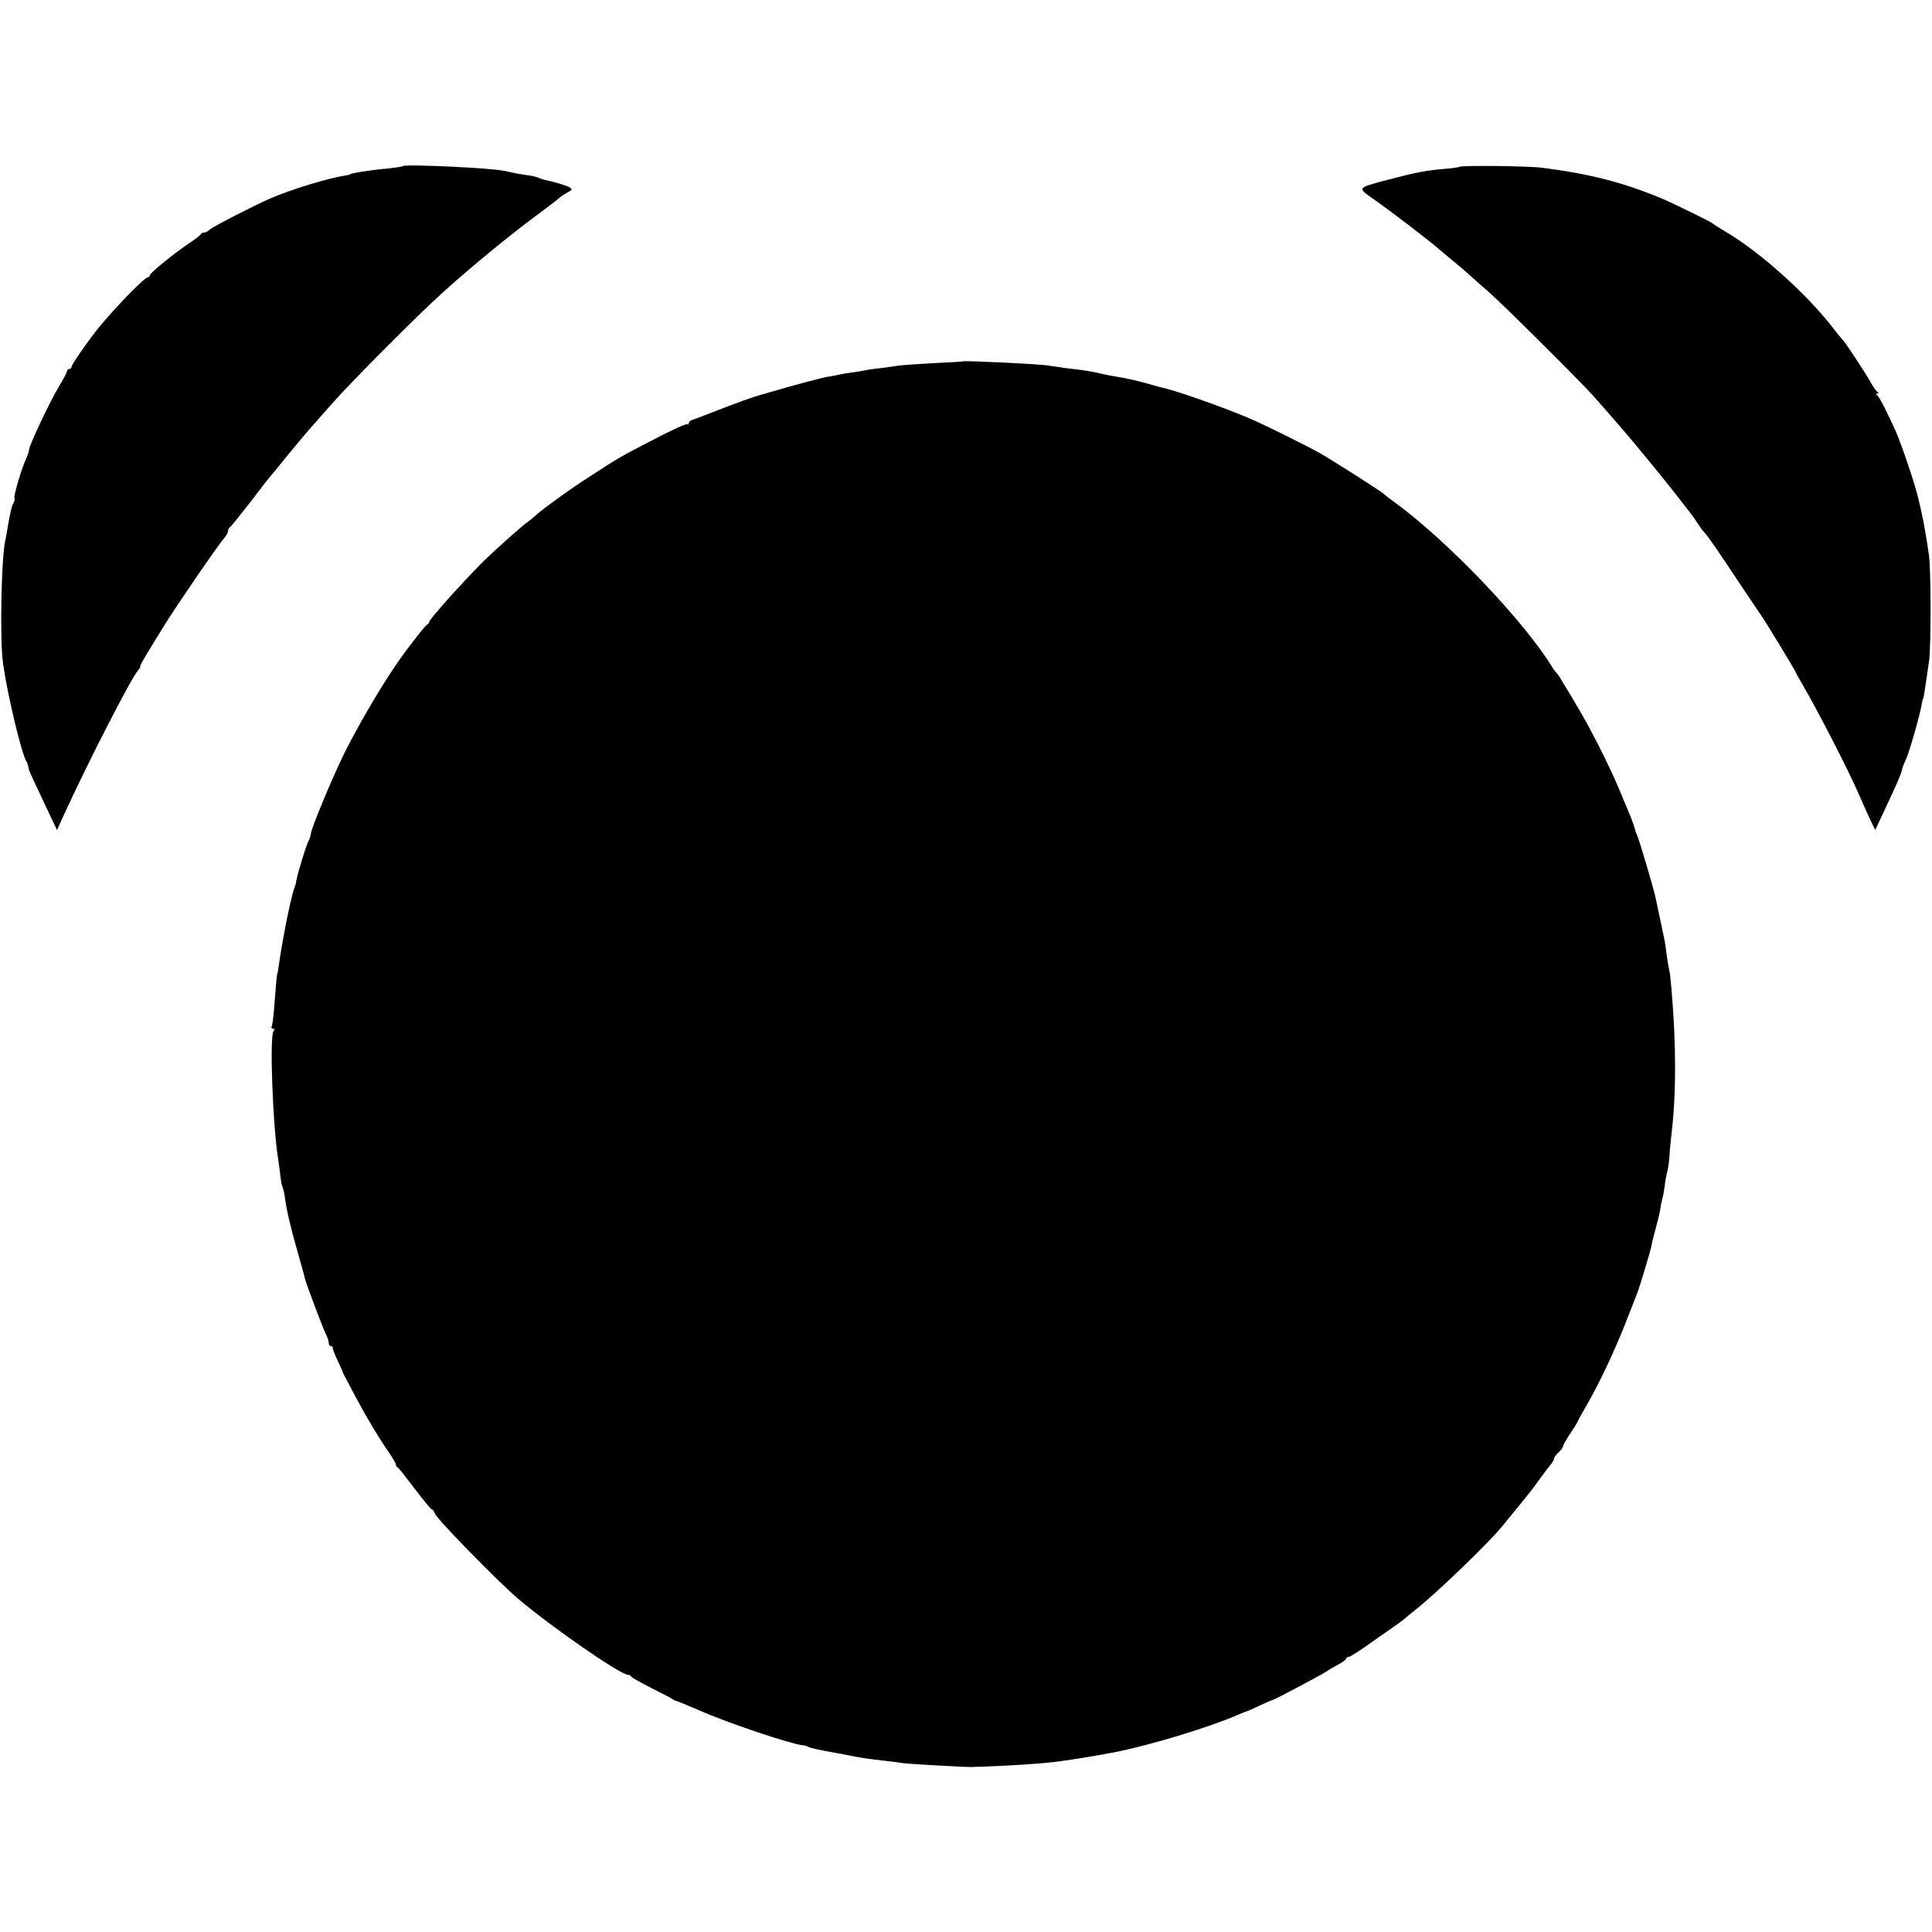 <?xml version="1.0" standalone="no"?>
<!DOCTYPE svg PUBLIC "-//W3C//DTD SVG 20010904//EN"
 "http://www.w3.org/TR/2001/REC-SVG-20010904/DTD/svg10.dtd">
<svg version="1.0" xmlns="http://www.w3.org/2000/svg"
 width="864pt" height="864pt" viewBox="0 0 864 864"
 preserveAspectRatio="xMidYMid meet">
<g transform="translate(0,864) scale(0.1,-0.1)"
fill="#000000" stroke="none">
<path d="M1800 7897 c-3 -3 -34 -7 -70 -11 -71 -6 -165 -21 -165 -26 0 -1 -9
-3 -20 -5 -73 -10 -243 -62 -335 -102 -68 -29 -255 -125 -271 -139 -8 -8 -20
-14 -26 -14 -6 0 -13 -3 -15 -7 -1 -5 -23 -21 -48 -38 -68 -45 -180 -136 -180
-146 0 -5 -4 -9 -9 -9 -14 0 -143 -132 -216 -221 -44 -53 -125 -169 -125 -179
0 -5 -4 -10 -10 -10 -5 0 -10 -4 -10 -9 0 -5 -17 -38 -38 -72 -41 -69 -132
-262 -132 -280 0 -6 -6 -25 -14 -42 -21 -46 -57 -169 -51 -175 2 -2 0 -12 -5
-22 -9 -17 -15 -44 -26 -110 -3 -19 -7 -42 -9 -50 -19 -73 -27 -451 -11 -560
20 -140 82 -399 104 -435 4 -5 7 -17 9 -25 2 -16 1 -13 74 -168 l54 -114 29
64 c109 238 302 615 334 651 8 9 12 17 9 17 -3 0 19 39 49 88 30 48 58 94 63
102 55 88 237 354 264 384 9 11 17 25 17 32 0 7 3 14 8 16 4 2 45 53 92 113
46 61 86 112 89 115 3 3 35 41 70 85 36 44 81 98 100 120 20 23 68 77 106 120
88 100 383 396 495 497 124 112 291 249 405 334 55 41 107 80 115 88 8 7 26
19 39 26 19 10 21 14 10 21 -13 9 -74 27 -111 34 -10 2 -22 6 -27 9 -5 3 -24
8 -42 11 -34 4 -60 9 -109 20 -59 14 -449 32 -460 22z"/>
<path d="M6527 7894 c-2 -2 -30 -6 -63 -9 -87 -7 -132 -16 -262 -50 -134 -36
-133 -34 -60 -85 80 -56 255 -190 294 -225 6 -5 33 -28 60 -50 27 -22 61 -51
76 -65 15 -14 53 -47 85 -75 63 -55 404 -394 468 -465 57 -64 158 -181 181
-209 10 -13 24 -28 29 -35 10 -11 133 -162 147 -181 4 -5 24 -30 43 -55 47
-60 48 -61 67 -91 9 -14 23 -33 30 -40 17 -18 61 -82 165 -239 46 -69 87 -129
91 -135 14 -19 152 -246 152 -250 0 -2 13 -26 29 -53 70 -119 210 -392 252
-490 8 -19 28 -63 44 -99 l31 -65 46 98 c50 107 70 151 74 172 1 8 9 28 17 45
15 31 62 195 71 247 2 14 5 25 6 25 1 0 3 9 5 20 1 11 6 38 9 60 3 22 9 63 13
90 9 62 9 414 -1 475 -9 64 -24 151 -30 175 -2 11 -9 43 -16 70 -13 62 -74
241 -101 304 -39 87 -74 156 -84 163 -7 5 -7 8 0 8 7 0 7 3 0 8 -5 4 -19 23
-29 42 -22 39 -115 182 -125 190 -3 3 -22 25 -41 50 -118 154 -334 348 -487
436 -26 16 -50 31 -53 34 -6 7 -176 90 -230 113 -171 71 -321 110 -535 137
-61 8 -361 11 -368 4z"/>
<path d="M4307 7024 c-1 -1 -61 -5 -134 -8 -72 -4 -141 -9 -153 -11 -12 -2
-48 -7 -79 -11 -31 -3 -65 -8 -76 -11 -11 -2 -33 -6 -50 -8 -16 -2 -43 -6 -60
-10 -16 -3 -43 -9 -60 -11 -30 -6 -143 -36 -270 -73 -65 -18 -119 -38 -255
-91 -30 -12 -63 -24 -72 -27 -10 -3 -18 -10 -18 -16 0 -6 -3 -7 -6 -4 -4 4
-69 -26 -146 -66 -167 -87 -144 -73 -303 -176 -74 -47 -203 -141 -226 -163 -8
-8 -24 -20 -35 -29 -26 -17 -161 -138 -207 -184 -97 -98 -237 -255 -237 -265
0 -5 -4 -10 -8 -12 -7 -2 -42 -46 -100 -123 -79 -106 -193 -296 -271 -451 -56
-114 -151 -342 -151 -364 0 -6 -4 -18 -9 -28 -11 -18 -53 -157 -56 -182 -1 -8
-5 -22 -8 -30 -15 -36 -55 -235 -72 -360 -2 -14 -4 -25 -5 -25 -2 0 -7 -60
-14 -153 -3 -39 -8 -77 -11 -82 -3 -6 -1 -10 6 -10 7 0 8 -4 2 -12 -18 -25 -3
-433 22 -578 3 -20 7 -52 9 -70 2 -19 6 -42 10 -50 3 -8 8 -28 10 -45 8 -59
25 -133 56 -240 17 -61 33 -117 34 -125 7 -26 85 -234 96 -252 5 -10 10 -25
10 -33 0 -8 4 -15 10 -15 5 0 9 -3 8 -7 -1 -5 9 -30 22 -58 13 -27 24 -52 24
-55 1 -3 7 -14 13 -25 6 -11 26 -49 45 -85 49 -92 106 -187 145 -242 18 -26
33 -52 33 -57 0 -5 3 -11 8 -13 4 -1 38 -45 76 -95 39 -51 73 -93 77 -93 4 0
10 -9 14 -19 7 -23 283 -305 370 -379 152 -129 460 -342 494 -342 5 0 11 -3
13 -7 2 -5 44 -28 93 -53 50 -25 92 -47 95 -50 3 -3 10 -6 15 -7 6 -1 51 -20
100 -41 134 -59 410 -151 465 -157 9 0 20 -4 25 -7 9 -5 46 -13 105 -24 8 -1
40 -7 70 -13 63 -13 95 -17 165 -25 28 -3 66 -8 85 -11 31 -4 278 -18 305 -17
156 4 333 16 398 26 20 3 54 8 75 11 34 5 120 20 167 29 165 33 425 112 555
169 14 6 27 11 30 12 3 0 30 12 60 26 30 14 57 26 60 26 11 2 242 125 250 133
3 3 22 14 43 25 20 11 37 23 37 27 0 5 5 8 11 8 6 0 54 30 106 68 53 37 105
74 117 82 11 8 26 19 32 25 6 5 28 24 49 40 95 76 314 287 380 366 40 48 126
154 141 174 8 11 28 38 44 60 16 22 34 45 40 52 5 7 10 16 10 21 0 5 9 17 20
27 11 10 20 22 20 27 0 5 13 28 28 51 16 23 32 49 36 57 3 8 22 42 41 75 53
90 127 246 175 370 24 61 47 119 51 130 10 24 59 187 64 212 1 10 10 45 19 78
9 33 19 73 21 89 2 15 6 35 9 45 3 9 8 36 11 61 3 25 9 54 12 64 3 11 7 40 9
65 1 25 5 66 8 91 22 180 23 401 1 655 -3 39 -7 77 -10 85 -2 8 -7 38 -11 65
-3 28 -8 57 -9 65 -2 8 -11 51 -20 95 -9 44 -18 87 -20 95 -7 37 -68 243 -82
280 -4 8 -7 17 -8 20 -5 20 -19 60 -30 85 -7 17 -28 66 -46 110 -43 103 -133
280 -190 373 -24 41 -52 88 -63 105 -10 18 -21 34 -25 37 -3 3 -10 12 -16 21
-127 210 -471 570 -710 744 -22 16 -42 31 -45 35 -9 10 -224 147 -285 182 -64
36 -241 124 -315 156 -104 45 -321 122 -386 137 -11 2 -44 11 -74 20 -52 14
-81 21 -140 31 -14 2 -45 8 -70 14 -46 10 -67 14 -156 24 -28 4 -61 9 -75 11
-34 7 -377 23 -382 19z"/>
</g>
</svg>

